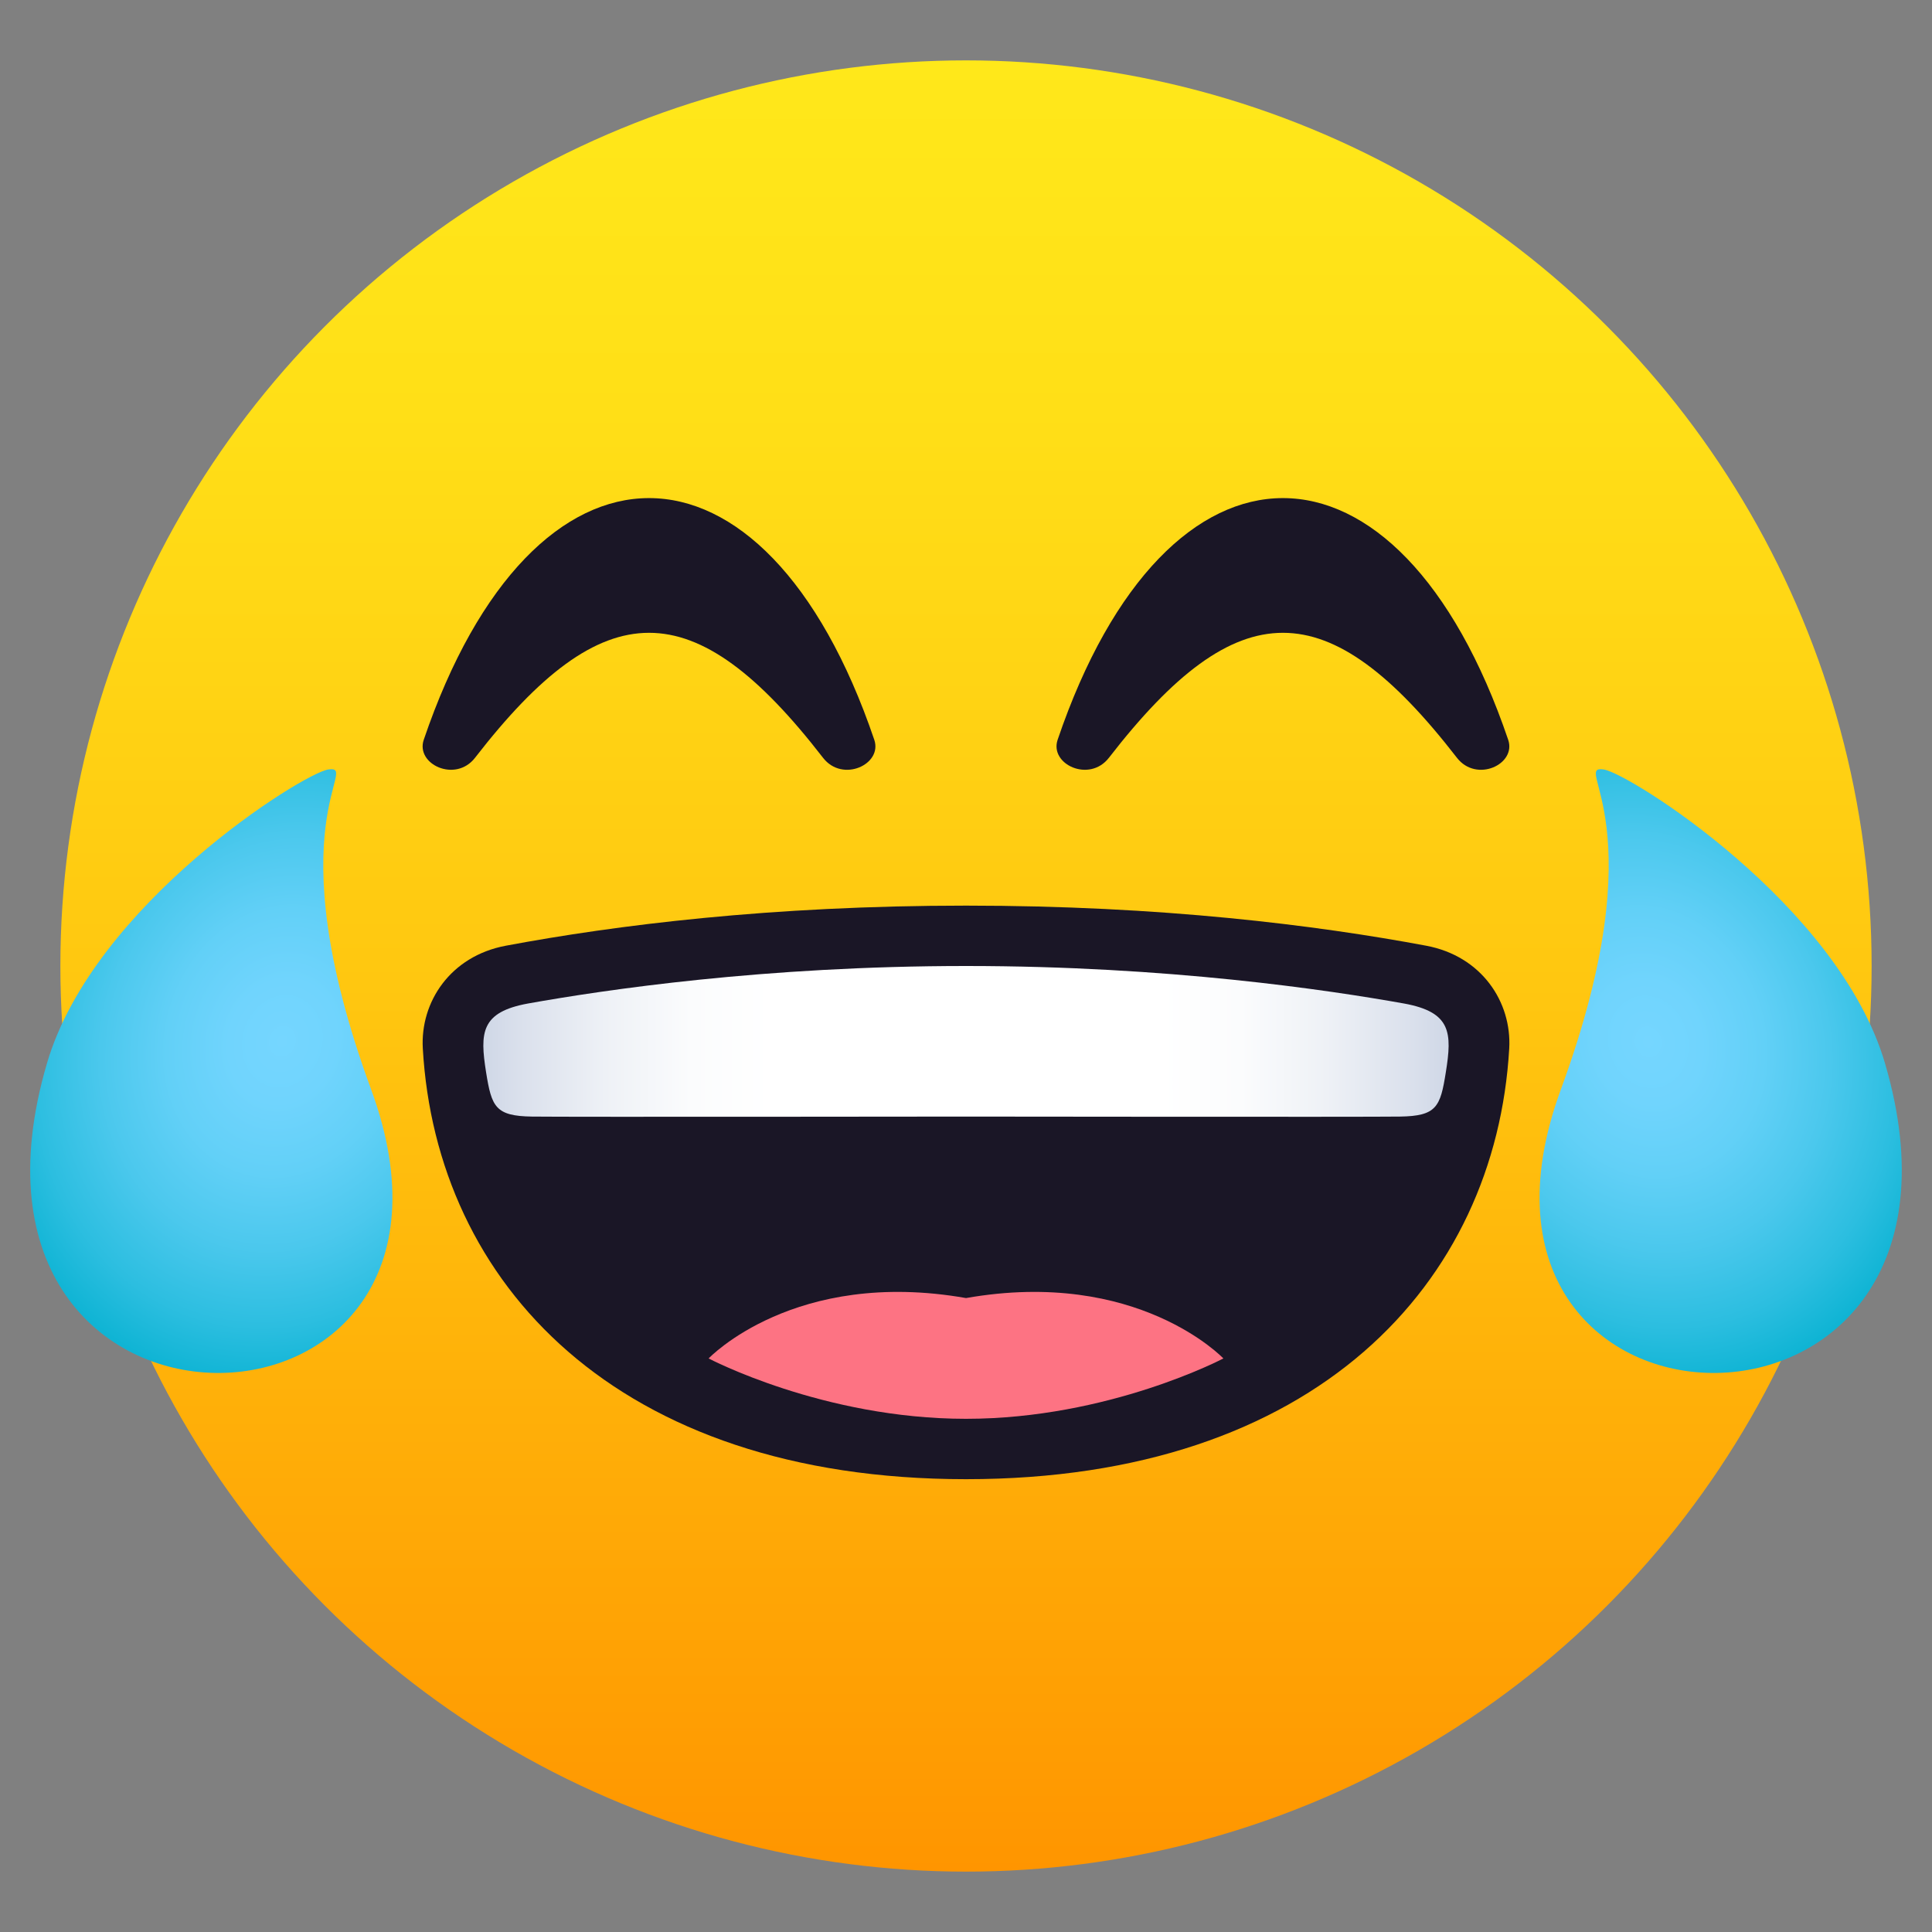 <?xml version="1.0" encoding="utf-8"?>
<!-- Generator: Adobe Illustrator 15.0.0, SVG Export Plug-In . SVG Version: 6.00 Build 0)  -->
<!DOCTYPE svg PUBLIC "-//W3C//DTD SVG 1.1//EN" "http://www.w3.org/Graphics/SVG/1.1/DTD/svg11.dtd">
<svg version="1.1" id="Layer_1" xmlns:x="http://ns.adobe.com/Extensibility/1.0/" xmlns:i="http://ns.adobe.com/AdobeIllustrator/10.0/" xmlns:graph="http://ns.adobe.com/Graphs/1.0/"
	 xmlns="http://www.w3.org/2000/svg" xmlns:xlink="http://www.w3.org/1999/xlink" xmlns:a="http://ns.adobe.com/AdobeSVGViewerExtensions/3.0/"
	 x="0px" y="0px" width="64px" height="64px" viewBox="0 0 64 64" enable-background="new 0 0 64 64" xml:space="preserve">
<rect x="0" y="0" width="64" height="64" fill="#808080" stroke="none"/>
<linearGradient id="SVGID_1_" gradientUnits="userSpaceOnUse" x1="32" y1="62" x2="32" y2="2.001">
	<stop  offset="0" style="stop-color:#FF9500"/>
	<stop  offset="0.093" style="stop-color:#FF9F03"/>
	<stop  offset="0.49" style="stop-color:#FFC710"/>
	<stop  offset="0.806" style="stop-color:#FFDF17"/>
	<stop  offset="1" style="stop-color:#FFE81A"/>
	<a:midPointStop  offset="0" style="stop-color:#FF9500"/>
	<a:midPointStop  offset="0.4" style="stop-color:#FF9500"/>
	<a:midPointStop  offset="1" style="stop-color:#FFE81A"/>
</linearGradient>
<circle fill="url(#SVGID_1_)" cx="32" cy="32" r="30"/>
<radialGradient id="SVGID_2_" cx="-406.906" cy="-38.998" r="9.165" gradientTransform="matrix(-1.024 -0.294 -0.346 1.202 -420.813 -38.26)" gradientUnits="userSpaceOnUse">
	<stop  offset="0" style="stop-color:#75D6FF"/>
	<stop  offset="0.18" style="stop-color:#70D4FD"/>
	<stop  offset="0.386" style="stop-color:#62D0F7"/>
	<stop  offset="0.606" style="stop-color:#4BC8ED"/>
	<stop  offset="0.832" style="stop-color:#2CBEE0"/>
	<stop  offset="1" style="stop-color:#0FB4D4"/>
	<a:midPointStop  offset="0" style="stop-color:#75D6FF"/>
	<a:midPointStop  offset="0.679" style="stop-color:#75D6FF"/>
	<a:midPointStop  offset="1" style="stop-color:#0FB4D4"/>
</radialGradient>
<path fill="url(#SVGID_2_)" d="M1.557,35.219c1.546-5.267,8.479-9.605,9.317-9.729c1.098-0.161-1.822,1.772,1.42,10.6
	C16.873,48.555-2.477,48.957,1.557,35.219z"/>
<radialGradient id="SVGID_3_" cx="-99.623" cy="-12.126" r="9.164" gradientTransform="matrix(1.024 -0.294 0.346 1.202 160.81 19.8)" gradientUnits="userSpaceOnUse">
	<stop  offset="0" style="stop-color:#75D6FF"/>
	<stop  offset="0.18" style="stop-color:#70D4FD"/>
	<stop  offset="0.386" style="stop-color:#62D0F7"/>
	<stop  offset="0.606" style="stop-color:#4BC8ED"/>
	<stop  offset="0.832" style="stop-color:#2CBEE0"/>
	<stop  offset="1" style="stop-color:#0FB4D4"/>
	<a:midPointStop  offset="0" style="stop-color:#75D6FF"/>
	<a:midPointStop  offset="0.679" style="stop-color:#75D6FF"/>
	<a:midPointStop  offset="1" style="stop-color:#0FB4D4"/>
</radialGradient>
<path fill="url(#SVGID_3_)" d="M62.442,35.219c-1.547-5.267-8.48-9.605-9.316-9.729c-1.098-0.161,1.82,1.772-1.42,10.6
	C47.126,48.555,66.476,48.957,62.442,35.219z"/>
<path fill="#1A1626" d="M15.735,25.104c4.273-5.522,7.258-5.522,11.53,0c0.648,0.835,1.973,0.213,1.697-0.597
	c-3.627-10.676-11.298-10.676-14.925,0C13.762,25.317,15.087,25.938,15.735,25.104z"/>
<path fill="#1A1626" d="M36.733,25.104c4.273-5.522,7.258-5.522,11.531,0c0.648,0.835,1.973,0.213,1.697-0.597
	c-3.627-10.676-11.299-10.676-14.926,0C34.761,25.317,36.085,25.938,36.733,25.104z"/>
<path fill="#1A1626" d="M47.245,31.328C43.604,30.647,38.472,30,32.002,30c-6.47,0-11.605,0.646-15.246,1.328
	c-1.837,0.344-2.839,1.865-2.75,3.406C14.452,42.489,20.402,49,32.002,49c11.6,0,17.545-6.511,17.993-14.266
	C50.083,33.193,49.081,31.672,47.245,31.328z"/>
<path fill="#FD7383" d="M23.474,45c0,0,3.789,2,8.525,2c4.738,0,8.527-2,8.527-2s-2.842-3-8.525-2C26.316,42,23.474,45,23.474,45z"
	/>
<linearGradient id="SVGID_4_" gradientUnits="userSpaceOnUse" x1="16.012" y1="34.498" x2="47.989" y2="34.498">
	<stop  offset="0" style="stop-color:#CFD7E6"/>
	<stop  offset="0.037" style="stop-color:#DAE0EC"/>
	<stop  offset="0.126" style="stop-color:#EEF1F6"/>
	<stop  offset="0.215" style="stop-color:#FBFCFD"/>
	<stop  offset="0.3" style="stop-color:#FFFFFF"/>
	<stop  offset="0.7" style="stop-color:#FFFFFF"/>
	<stop  offset="0.785" style="stop-color:#FBFCFD"/>
	<stop  offset="0.874" style="stop-color:#EEF1F6"/>
	<stop  offset="0.963" style="stop-color:#DAE0EC"/>
	<stop  offset="1" style="stop-color:#CFD7E6"/>
	<a:midPointStop  offset="0" style="stop-color:#CFD7E6"/>
	<a:midPointStop  offset="0.3" style="stop-color:#CFD7E6"/>
	<a:midPointStop  offset="0.3" style="stop-color:#FFFFFF"/>
	<a:midPointStop  offset="0.5" style="stop-color:#FFFFFF"/>
	<a:midPointStop  offset="0.7" style="stop-color:#FFFFFF"/>
	<a:midPointStop  offset="0.7" style="stop-color:#FFFFFF"/>
	<a:midPointStop  offset="1" style="stop-color:#CFD7E6"/>
</linearGradient>
<path fill="url(#SVGID_4_)" d="M46.507,33.242C43.995,32.793,38.69,32,32,32c-6.689,0-11.995,0.793-14.506,1.242
	c-1.568,0.284-1.6,0.967-1.392,2.277c0.183,1.146,0.306,1.452,1.521,1.469c1.115,0.016,14.376,0,14.376,0s13.26,0.016,14.375,0
	c1.217-0.017,1.34-0.322,1.521-1.469C48.106,34.209,48.075,33.526,46.507,33.242z"/>
</svg>
